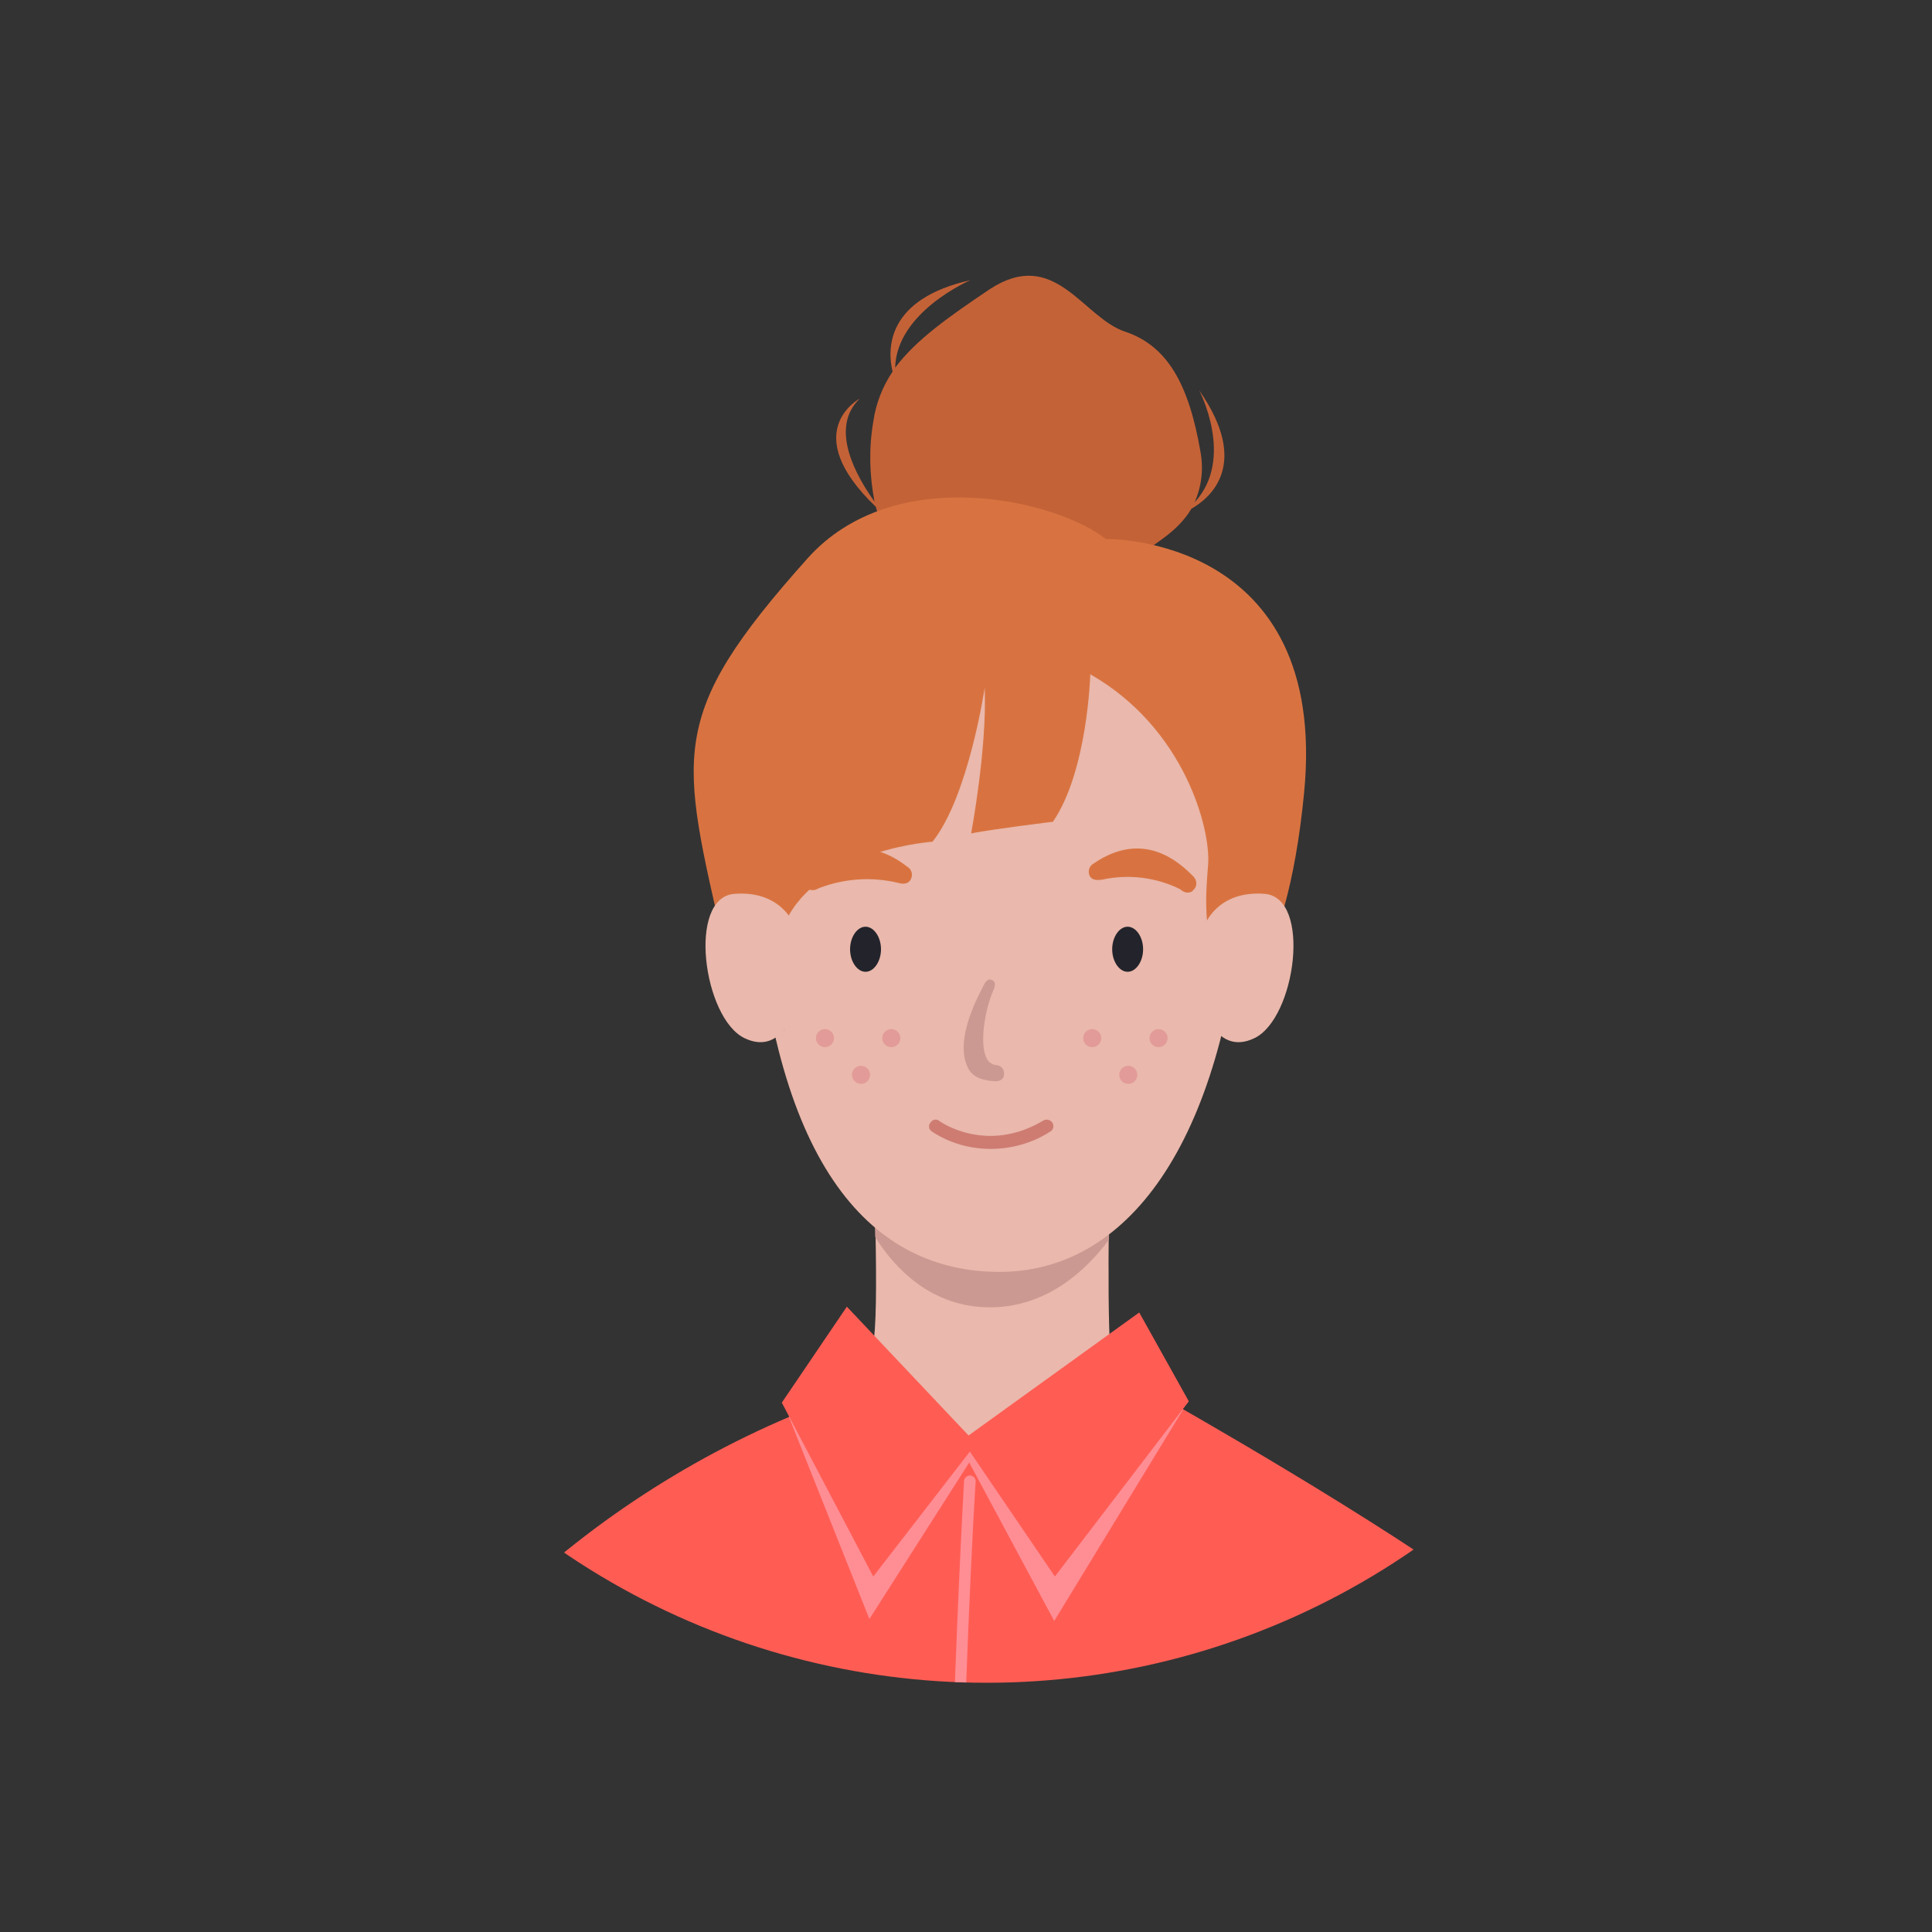 <?xml version="1.0" encoding="utf-8"?>
<!-- Generator: Adobe Illustrator 25.2.1, SVG Export Plug-In . SVG Version: 6.00 Build 0)  -->
<svg version="1.1" id="Layer_1" xmlns="http://www.w3.org/2000/svg" xmlns:xlink="http://www.w3.org/1999/xlink" x="0px" y="0px"
	 viewBox="0 0 300 300" style="enable-background:new 0 0 300 300;" xml:space="preserve">
<rect x="0" y="0" width="300" height="300" fill="#333333" stroke="none"/>
<style type="text/css">
	.st0{clip-path:url(#SVGID_2_);}
	.st1{fill:#393A3C;}
	.st2{fill:#F8F7F8;}
	.st3{fill:#40C9E5;}
	.st4{fill:none;}
	.st5{fill:#FFFFFF;}
	.st6{clip-path:url(#SVGID_4_);}
	.st7{fill:#C46237;}
	.st8{fill:#EAB8AC;}
	.st9{fill:#CC9992;}
	.st10{fill:#23242B;}
	.st11{fill:#D87341;}
	.st12{fill:#CE7C72;}
	.st13{fill:#FF5D54;}
	.st14{fill:#FF8D94;}
	.st15{fill:#E8E8EF;}
	.st16{fill:#E29B98;}
</style>
<g id="Layer_1_1_">
	<g>
		<defs>
			<ellipse id="SVGID_1_" cx="153.2" cy="-634.6" rx="116.7" ry="116.9"/>
		</defs>
		<clipPath id="SVGID_2_">
			<use xlink:href="#SVGID_1_"  style="overflow:visible;"/>
		</clipPath>
		<g class="st0">
			<g id="Eric">
				<path class="st1" d="M277.5,276.6c-9.7,5.4-29.3,5-41.7,3.6s-7.4-11.4-3.2-24.6s3.1-27.1,3.1-27.1s42.2-0.8,45,8.3
					S287.2,271.2,277.5,276.6z"/>
				<path class="st2" d="M277.5,284.7c-9.7,6.3-29.4,6.1-41.7,4.2c-10.3-1.6-10.5-7.7-7.8-16.3c-0.1,4.1,1.8,6.8,7.8,7.5
					c12.4,1.4,32,1.8,41.7-3.6c4.3-2.4,6-8.7,6.2-15.8C284,271.1,282.7,281.4,277.5,284.7z"/>
				<path class="st2" d="M173.1,220.8c0,15.7-7.6,18.3-25.9,17s-29.7,4.4-40.4,9.9s-34.6,8-47.8,5.1s-11.1-14.9-11.1-14.9
					S173.1,205.2,173.1,220.8z"/>
				<path class="st1" d="M171.7,211.7c0,0,4,10.4-1.5,16.3s-25.9,0.6-42.2,3.9s-21,14-45.8,15.7s-35.8-4.6-34.6-13
					s30.1-19.4,45.6-22.8s31-22.2,31-22.2L171.7,211.7z"/>
				<path class="st3" d="M289.9,247.1c-33.4-2.2-65.5-6.5-64-14.5l-48.6-284l-1.5,271.6c-34.4,16.2-69.4-19.4-69.4-19.4l-54-374.4
					L80-198.5c0,0,208.3-57.7,215.8,8.3S289.9,247.1,289.9,247.1z"/>
			</g>
		</g>
	</g>
	<circle class="st4" cx="154.3" cy="144.6" r="116.6"/>
	<circle class="st4" cx="153.2" cy="147.2" r="116.7"/>
	<path class="st5" d="M145.6,180.7c-0.6-2,2.7-4.6,7.3-5.9s8.7-0.7,9.2,1.3"/>
	<path class="st5" d="M144.1,174.4c-0.8-4,3.4-8.2,9.5-9.5s11.6,1,12.5,5"/>
	<path class="st5" d="M143.1,168.1c-1.1-3.9,2.9-8.4,8.9-10.1s11.7,0.2,12.8,4.2"/>
	<path class="st5" d="M146.1,181.6c0.7-4.1,6.2-6.5,12.4-5.4s10.6,5.2,9.9,9.2"/>
	<ellipse class="st4" cx="153.2" cy="144.3" rx="116.7" ry="116.9"/>
	<path class="st5" d="M143.2,187.4c1.4-3.8,7.2-5.3,13-3.2s9.4,6.9,8.1,10.7"/>
	<path class="st5" d="M145.5,162.5c-1.3-3.9,2.5-8.6,8.4-10.5s11.7-0.3,12.9,3.5"/>
	<path class="st5" d="M157.9,180.2c-1.4-3.9,2.3-8.6,8.1-10.7s11.7-0.6,13,3.3"/>
	<path class="st5" d="M143,175.9c-1-3.1,3.1-7,8.9-8.9s11.5-0.9,12.4,2.2"/>
	<path class="st5" d="M143.3,164.3c0.7-4,6.2-6.5,12.3-5.4s10.5,5.1,9.8,9.2"/>
	<g>
		<defs>
			<circle id="SVGID_3_" cx="153.2" cy="144.7" r="116.6"/>
		</defs>
		<clipPath id="SVGID_4_">
			<use xlink:href="#SVGID_3_"  style="overflow:visible;"/>
		</clipPath>
		<g class="st6">
			<g id="Morwenna">
				<path class="st7" d="M133.5,61.9c-4.8,4.6-0.5,12.1,2.3,16c-0.8-4.1-0.9-8.3-0.2-12.4c0.4-2.8,1.4-5.4,3-7.8
					c-0.9-3.7-0.8-11.3,12.1-14.2c0,0-11.5,4.9-11.7,13.6c3.2-4.3,8.3-7.9,14.7-12.2c10.1-6.6,14.4,4.4,21,6.6s9.9,8.2,11.7,18.6
					c0.5,2.7,0.2,5.4-0.9,7.9c6.3-6.8,0.7-17.4,0.7-17.4c8.1,11.6,1.6,16.8-1.2,18.4c-2.2,3.7-5.9,5.4-6.6,6.3
					c-4.9,7.3-30.6,7.3-36.8,2.2c-2.8-2.3-4.7-5.3-5.6-8.8C123.8,67,133.5,61.9,133.5,61.9L133.5,61.9z"/>
				<path class="st8" d="M135.5,177.4c0,0,1.2,27.2,0,31.6s-12,11.6-23.2,16.9c0,0,14.3,19.6,42.4,19s33.2-12.2,37.7-18.6
					c0,0-19.4-7.3-20-16.4s0-32.4,0-32.4L135.5,177.4z"/>
				<path class="st9" d="M153.7,203c8.9,0,15-5.8,18.5-10.5c0.1-8.1,0.2-15,0.2-15h-36.9c0,0,0.3,6.9,0.4,14.6
					C138.9,196.9,144.6,203,153.7,203L153.7,203z"/>
				<path class="st8" d="M193.2,138.4c-3.2,39.9-18.5,59.1-38,59.1s-35-15.8-38-59.1c-2.2-31.9,14.5-51.7,38-51.7
					S195.9,105.2,193.2,138.4z"/>
				<path class="st10" d="M136.8,147.4c0,1.9-1.1,3.5-2.4,3.5s-2.4-1.6-2.4-3.5s1.1-3.5,2.4-3.5S136.8,145.5,136.8,147.4z"/>
				<path class="st10" d="M177.5,147.4c0,1.9-1.1,3.5-2.4,3.5s-2.4-1.6-2.4-3.5s1.1-3.5,2.4-3.5S177.5,145.5,177.5,147.4z"/>
				<path class="st11" d="M126,138.2c-0.4,0-0.7-0.2-0.9-0.4c-0.5-0.6-0.5-1.5,0.1-2c0,0,0,0,0,0c2.4-2.3,8.3-7,15.7-1.2
					c0.7,0.4,0.9,1.3,0.5,2c-0.4,0.7-1.2,0.7-1.9,0.5c-4.1-1-8.4-0.7-12.3,0.8C126.8,138.1,126.4,138.3,126,138.2L126,138.2z"/>
				<path class="st11" d="M184.4,138.6c0.4,0,0.7-0.1,0.9-0.4c0.6-0.5,0.6-1.4,0.1-2c-2.3-2.4-7.9-7.4-15.6-2.1
					c-0.7,0.4-0.9,1.2-0.6,1.9c0.4,0.7,1.1,0.7,1.9,0.6c4.1-0.9,8.4-0.4,12.2,1.5C183.6,138.4,184,138.6,184.4,138.6L184.4,138.6z"
					/>
				<path class="st9" d="M154.6,167.9c-2-0.1-3.6-0.6-4.3-2.1c-2.3-4.6,2.1-12,2.5-12.9c0.3-0.6,0.7-1,1.3-0.7s0.4,1.1,0.1,1.7
					c-1.3,3-2.2,8.5-0.9,10.6c0.3,0.5,0.9,0.9,1.5,0.9c0.7,0.1,1.2,0.7,1.1,1.4C155.9,167.9,154.7,167.9,154.6,167.9L154.6,167.9z"
					/>
				<path class="st12" d="M153.8,178.4c-3.2,0-6.4-0.9-9.1-2.7c-0.5-0.3-0.6-1-0.2-1.4c0.3-0.5,1-0.6,1.4-0.2l0,0
					c0.3,0.2,7.4,5.1,16.1-0.1c0.5-0.3,1.1-0.1,1.4,0.3c0,0,0,0,0,0c0.3,0.5,0.2,1.1-0.3,1.4c0,0,0,0,0,0
					C160.3,177.5,157.1,178.4,153.8,178.4L153.8,178.4z"/>
				<path class="st11" d="M169.3,104.7c0,0-0.4,15-5.8,22.9c0,0-9,1.1-12.7,1.8c0,0,2.5-13.3,2.1-22.6c0,0-2.5,16.9-8.1,23.9
					c0,0-16.4,1.1-22.3,11.4c0,0-0.3,1.4-0.7,17.9c-4.9-2.9-8.3-7.7-9.4-13.2c-6.7-29.7-9.1-35.4,13-60.1c13.5-15.1,38.8-9,46.3-3
					c0,0,34.7-0.7,30.8,39.4c-2.8,29-11.7,33.4-11.7,33.4c-4.3-11.4-3.6-16.9-3.2-22.3S184,113.1,169.3,104.7L169.3,104.7z"/>
				<path class="st8" d="M187,143.8c0,0,1.9-5.6,9.4-5c7.3,0.6,4.8,19.3-1.6,22.4s-8.5-6.2-8.5-6.2L187,143.8z"/>
				<path class="st8" d="M123.4,143.8c0,0-1.9-5.6-9.4-5c-7.3,0.6-4.8,19.3,1.6,22.4s8.5-6.2,8.5-6.2L123.4,143.8L123.4,143.8z"/>
				<path class="st13" d="M78.3,249.3c0,0-16.5,15.6-19.8,44.3c-3,26.1-8.3,56.5-13.8,103.6c0,0-14.3,51.1-13.4,116.4c0,0,2,7,5.5,8
					c-0.1,4.2-0.3,17.8-0.3,19.9c0,0,15.5,7.6,30.6,0.7c0,0,1.1-13.7,1.3-18.2c1.9-0.2,7-5.8,7.5-10.7c0,0,6.9-68.4,11.3-97.1
					c2.2-14.6,11.1-46.6,13.8-88C103.6,289.2,96.2,253.6,78.3,249.3L78.3,249.3z"/>
				<path class="st13" d="M127.8,217.9c0,0,23,14.8,52.7-0.9c0,0,34.3,19.3,51.6,32.4c0,0-14,60.9-21.7,112.8
					c-0.5,3.3,5.7,5.2,3.8,11.6c-0.7,2.3-5.6,4.9-5.6,4.9s-71.1,16.4-116,0.2c-2.9-0.9-4.9-3.4-5.3-6.4c-0.3-2.1,4-6.7,3.6-9.5
					C85.1,328.4,77.8,256,78.3,249.3C92.5,235.6,109.4,224.9,127.8,217.9z"/>
				<path class="st14" d="M92,379.3c0.1-0.5,0.3-1,0.5-1.4c-2.4-0.9-4.2-3.1-4.5-5.6c-0.1-0.7,0.8-2.2,1.5-3.6c1.2-2,2.3-4.1,2-5.9
					c-4-24.4-8.8-68-11.1-93.6c-0.5,0.3-1.1,0.5-1.7,0.7c2.3,25.8,7.1,68.9,11,93.2c0.2,1.2-0.9,3.1-1.8,4.8c-1.1,1.8-2,3.4-1.7,4.7
					c0.4,3.2,2.6,5.9,5.7,7L92,379.3L92,379.3z"/>
				<path class="st14" d="M163.7,251.7l-13.2-24.6L135,251.4L122.5,220c1.7-0.8,3.5-1.5,5.3-2.1c0,0,23,14.8,52.7-0.9
					c0,0,1.2,0.7,3.2,1.9l0,0L163.7,251.7L163.7,251.7z"/>
				<polygon class="st13" points="131.5,202.9 150.4,222.9 176.9,203.8 184.6,217.6 163.8,244.8 150.6,225.4 135.6,244.8 
					121.4,217.8 131.5,202.9 				"/>
				<path class="st14" d="M149.3,381.7c-0.5,0-0.9-0.4-0.9-0.8c-3.7-67.3,1.3-150.2,1.3-151c0.1-0.5,0.5-0.8,1-0.8
					c0.4,0.1,0.8,0.4,0.8,0.9c-0.1,0.8-5,83.6-1.3,150.8C150.2,381.2,149.8,381.7,149.3,381.7C149.3,381.7,149.3,381.7,149.3,381.7
					L149.3,381.7z"/>
				<path class="st13" d="M232,249.3c0,0,21.3,23.8,40.4,71.8c19.4,48.7,24.1,64.3,13.3,72c-18.9,13.6-41.7-24-68-75.1
					C217.7,318,211.7,275.1,232,249.3L232,249.3z"/>
				<polygon class="st15" points="182.8,266.1 276.6,266.1 241.9,366.9 155.4,366.9 182.8,266.1 				"/>
				<circle class="st16" cx="133.7" cy="166.9" r="1.4"/>
				<circle class="st16" cx="138.4" cy="161.2" r="1.4"/>
				<circle class="st16" cx="128.1" cy="161.2" r="1.4"/>
				<circle class="st16" cx="175.2" cy="166.9" r="1.4"/>
				<circle class="st16" cx="179.9" cy="161.2" r="1.4"/>
				<circle class="st16" cx="169.6" cy="161.2" r="1.4"/>
			</g>
		</g>
	</g>
</g>
</svg>
